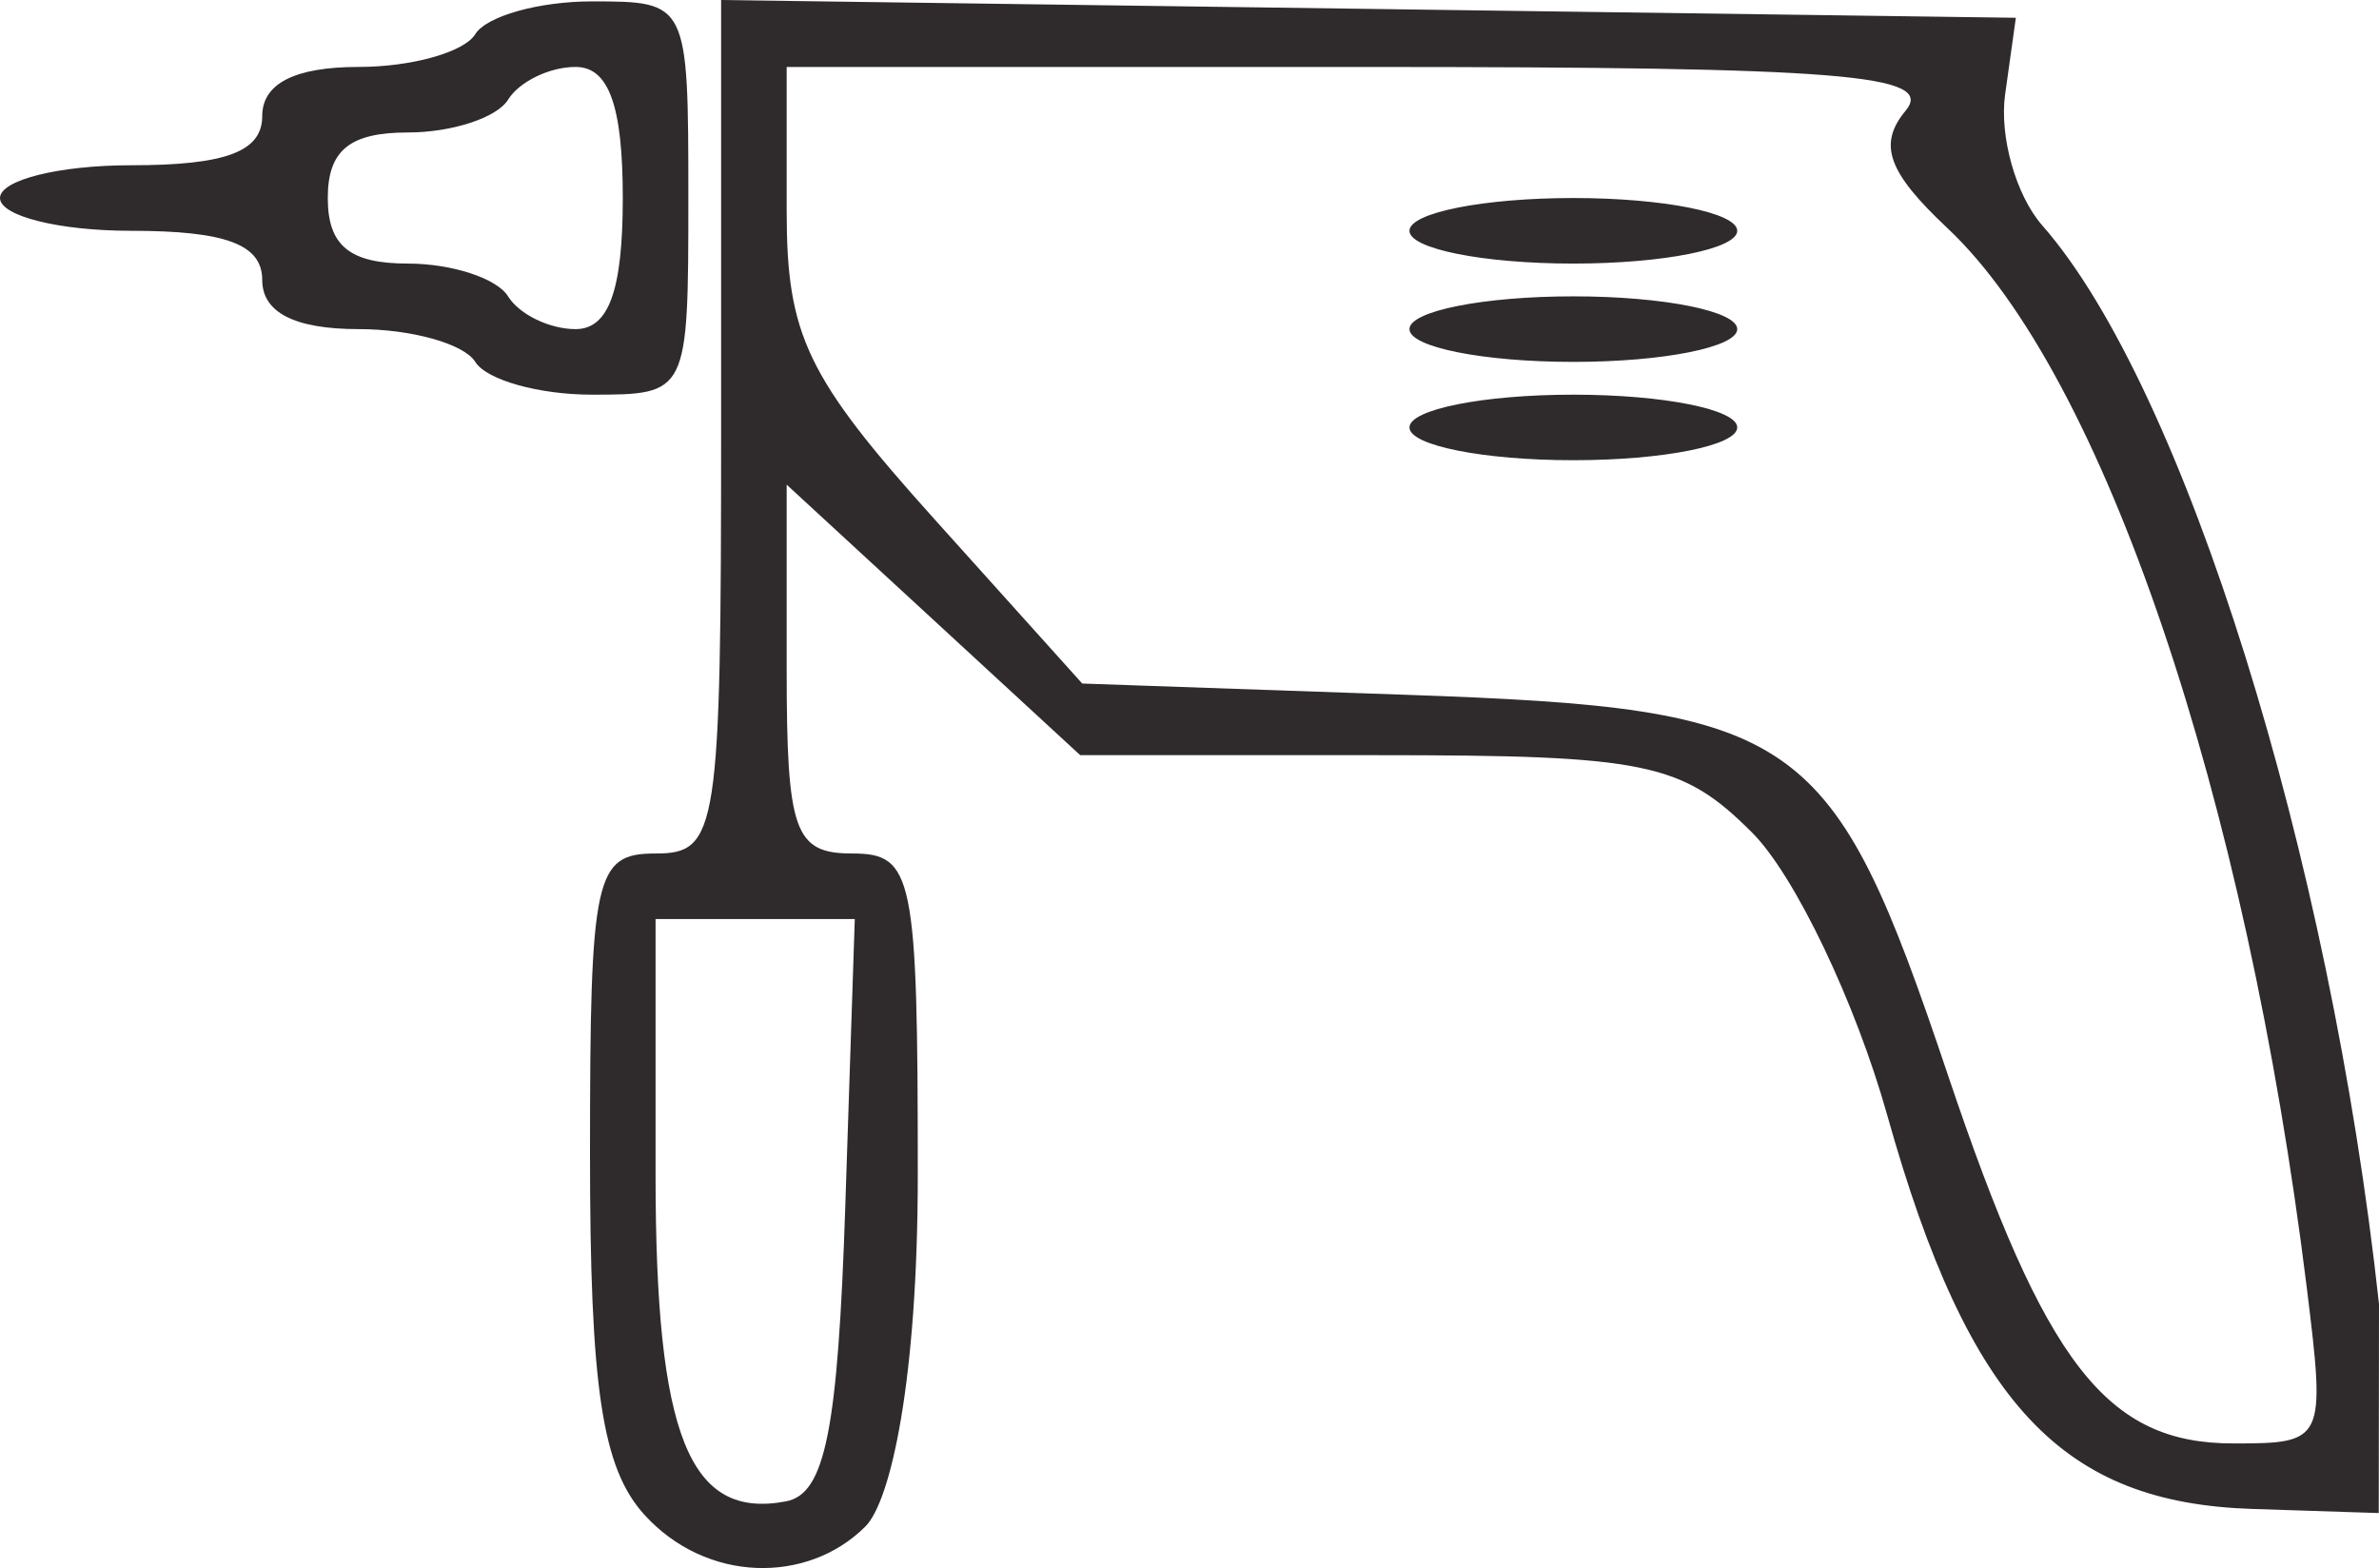 <svg xmlns="http://www.w3.org/2000/svg" width="77.417" height="51.035" viewBox="0 0 72.579 47.845"><path d="M19.655 46.214c-1.287-1.422-1.655-3.87-1.655-11 0-8.505.145-9.172 2-9.172 1.898 0 2-.666 2-13.02V0l19.75.271L61.5.542l-.327 2.336c-.18 1.285.33 3.085 1.133 4 4.325 4.927 8.782 19.208 10.273 32.914l-.008 6.375-3.853-.125c-5.758-.187-8.643-3.108-11.142-12.015-.966-3.44-2.82-7.32-4.12-8.62-2.139-2.139-3.232-2.365-11.433-2.365h-9.068l-4.477-4.127L24 14.788v5.627c0 4.96.237 5.627 2 5.627 1.864 0 2 .667 2 9.8 0 6.29-.828 9.965-1.598 10.735-1.767 1.767-4.856 1.726-6.747-.363zm6.134-9.433l.289-8.739H20v7.8c0 7.965 1.025 10.532 3.98 9.968 1.195-.228 1.582-2.159 1.809-9.029zm44.587 2.511C68.52 24.266 64.168 11.428 59.412 6.96c-1.822-1.711-2.124-2.558-1.277-3.58.92-1.107-1.914-1.337-16.513-1.337H24v4.392c0 3.798.61 5.07 4.509 9.407l4.508 5.014 9.89.344c12.044.418 12.982 1.077 16.52 11.6 2.97 8.831 4.838 11.243 8.709 11.243 2.787 0 2.818-.065 2.24-4.75zM43 13.042c0-.55 2.25-1 5-1s5 .45 5 1-2.25 1-5 1-5-.45-5-1zm0-3c0-.55 2.25-1 5-1s5 .45 5 1-2.25 1-5 1-5-.45-5-1zm0-3c0-.55 2.25-1 5-1s5 .45 5 1-2.25 1-5 1-5-.45-5-1zm-28.5 4c-.34-.55-1.941-1-3.559-1-1.948 0-2.941-.506-2.941-1.5 0-1.083-1.111-1.5-4-1.5-2.2 0-4-.45-4-1s1.8-1 4-1c2.889 0 4-.416 4-1.5 0-.993.993-1.5 2.941-1.5 1.618 0 3.22-.45 3.559-1 .34-.55 1.941-1 3.559-1 2.928 0 2.941.027 2.941 6 0 5.974-.013 6-2.941 6-1.618 0-3.22-.45-3.559-1zm4.5-5c0-2.816-.427-4-1.441-4-.793 0-1.72.45-2.059 1-.34.55-1.716 1-3.059 1-1.774 0-2.441.547-2.441 2 0 1.454.667 2 2.441 2 1.343 0 2.72.45 3.059 1 .34.55 1.266 1 2.059 1 1.014 0 1.441-1.184 1.441-4z" fill="#2f2b2c"/></svg>